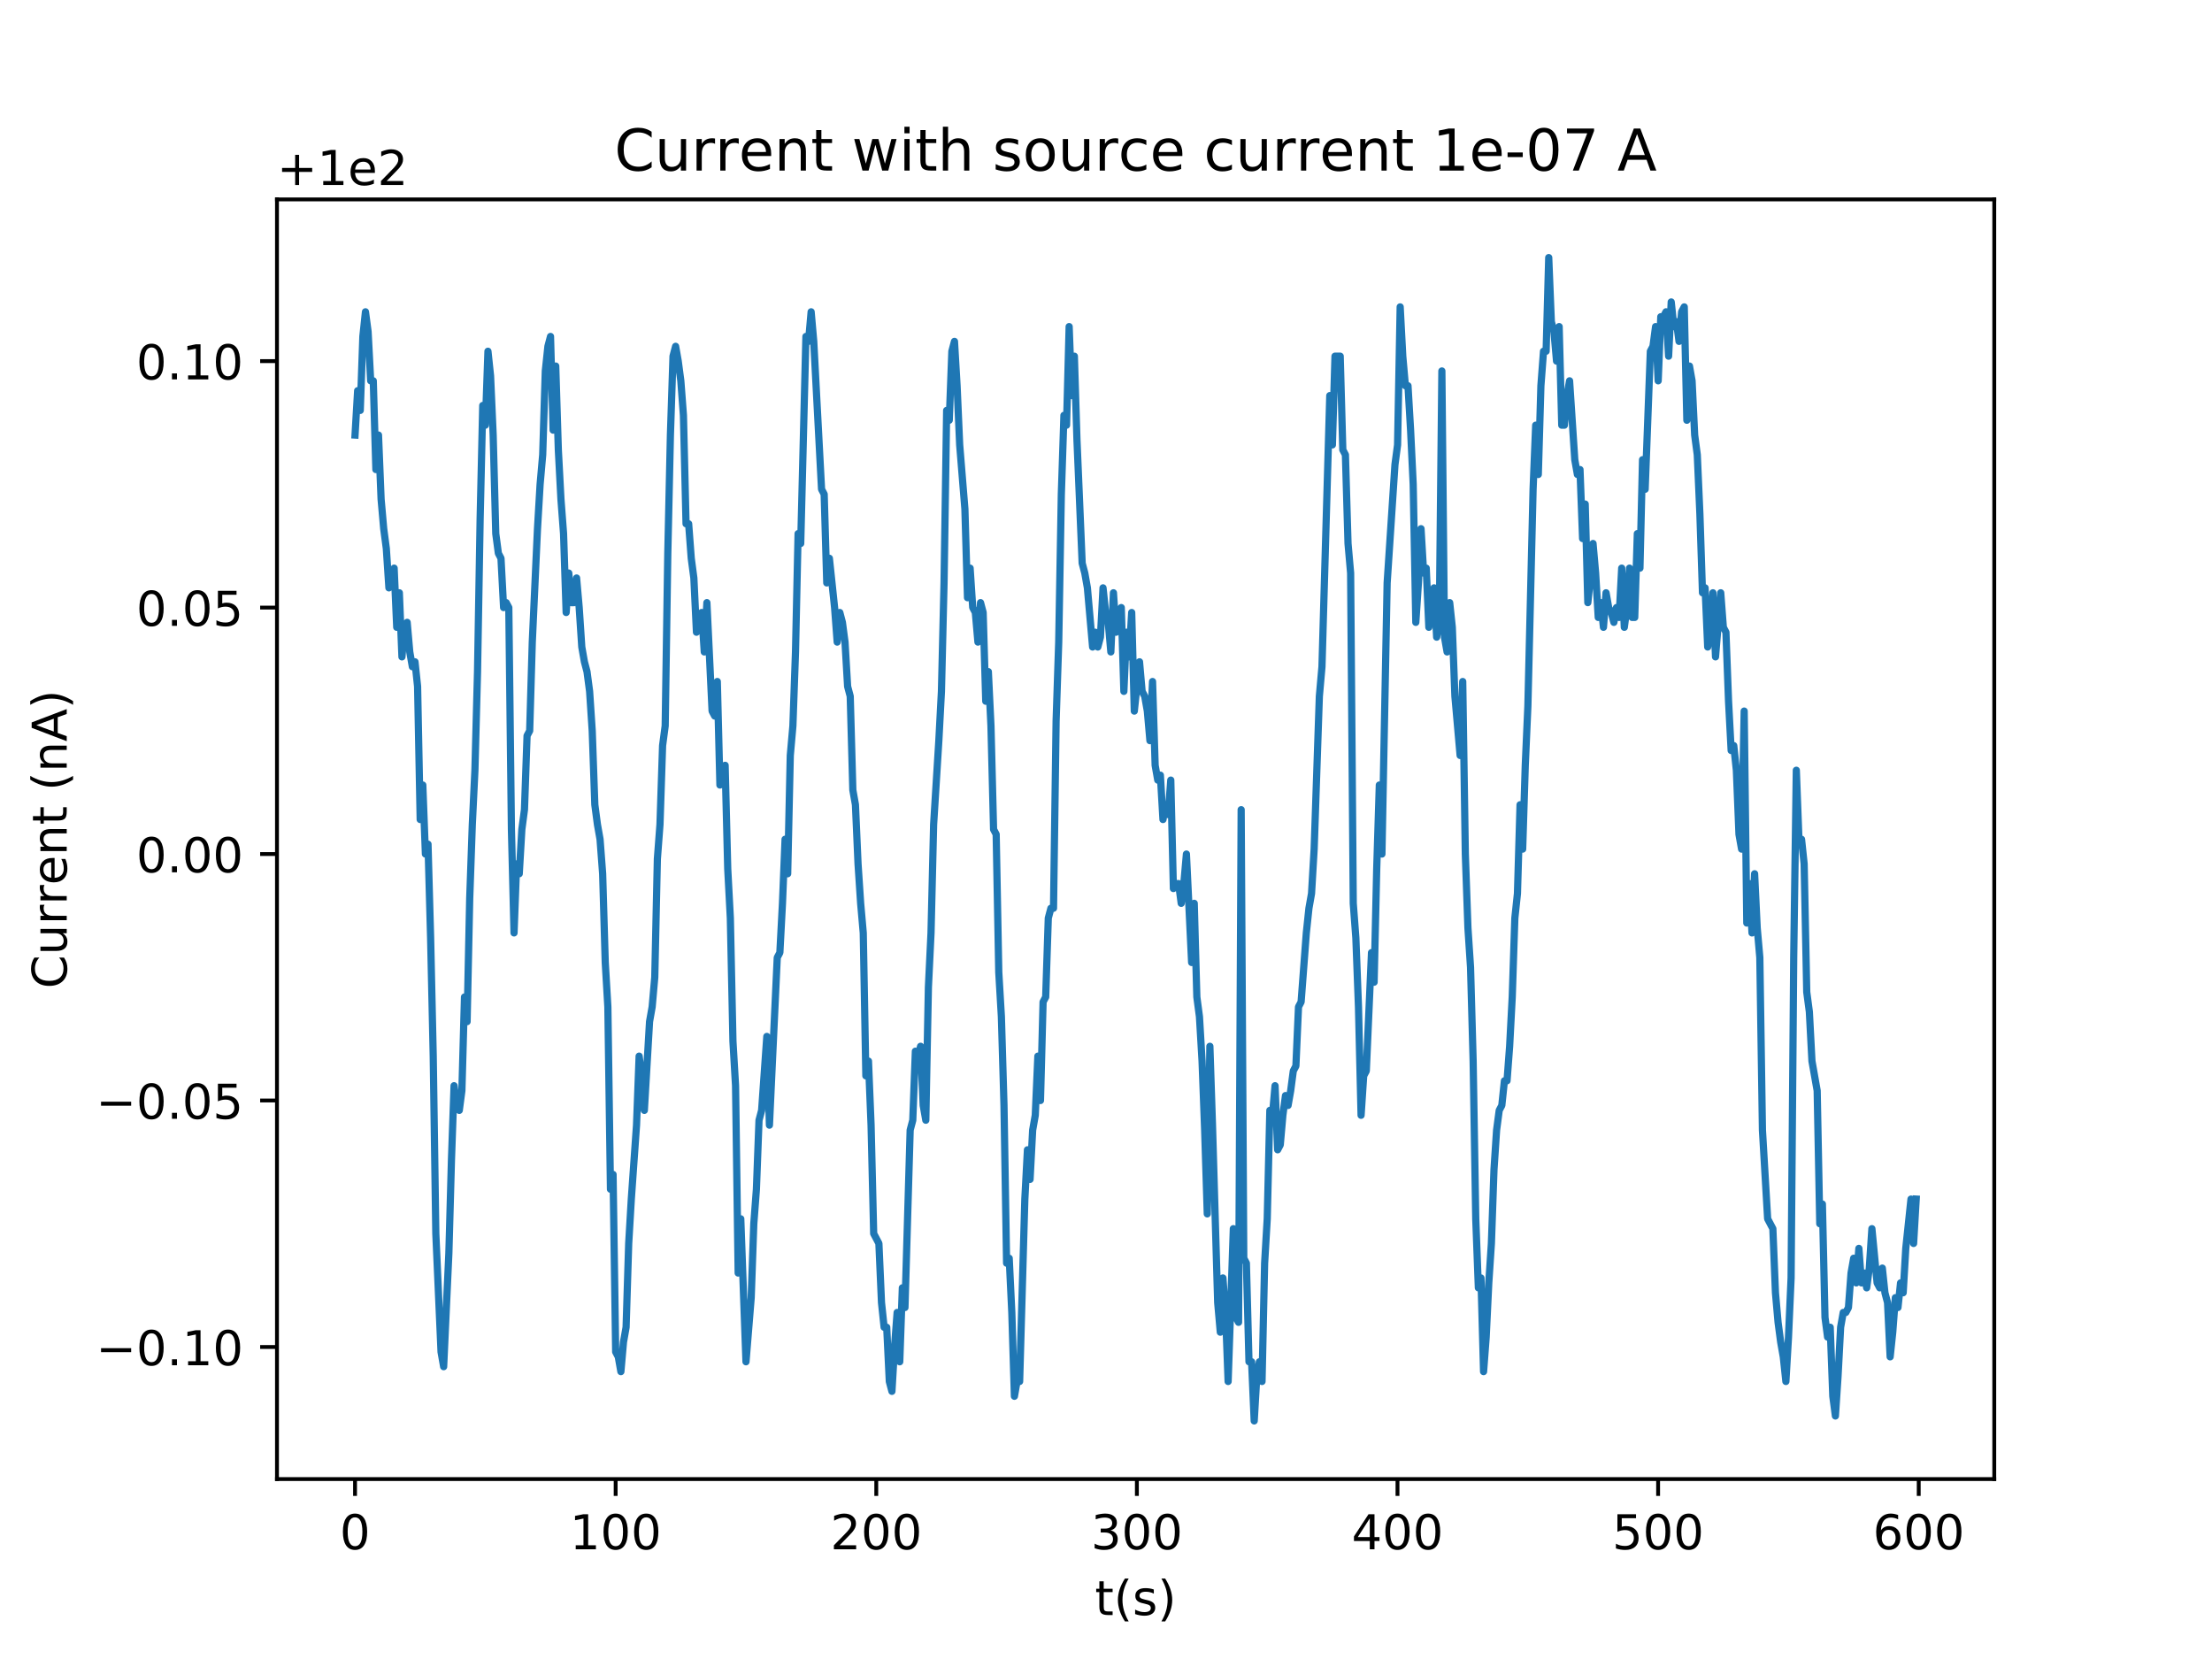 <?xml version="1.0" encoding="utf-8" standalone="no"?>
<!DOCTYPE svg PUBLIC "-//W3C//DTD SVG 1.1//EN"
  "http://www.w3.org/Graphics/SVG/1.1/DTD/svg11.dtd">
<!-- Created with matplotlib (http://matplotlib.org/) -->
<svg height="345pt" version="1.1" viewBox="0 0 460 345" width="460pt" xmlns="http://www.w3.org/2000/svg" xmlns:xlink="http://www.w3.org/1999/xlink">
 <defs>
  <style type="text/css">
*{stroke-linecap:butt;stroke-linejoin:round;}
  </style>
 </defs>
 <g id="figure_1">
  <g id="patch_1">
   <path d="M 0 345.6 
L 460.8 345.6 
L 460.8 0 
L 0 0 
z
" style="fill:#ffffff;"/>
  </g>
  <g id="axes_1">
   <g id="patch_2">
    <path d="M 57.6 307.584 
L 414.72 307.584 
L 414.72 41.472 
L 57.6 41.472 
z
" style="fill:#ffffff;"/>
   </g>
   <g id="matplotlib.axis_1">
    <g id="xtick_1">
     <g id="line2d_1">
      <defs>
       <path d="M 0 0 
L 0 3.5 
" id="m4a19de303a" style="stroke:#000000;stroke-width:0.8;"/>
      </defs>
      <g>
       <use style="stroke:#000000;stroke-width:0.8;" x="73.833" xlink:href="#m4a19de303a" y="307.584"/>
      </g>
     </g>
     <g id="text_1">
      <!-- 0 -->
      <defs>
       <path d="M 31.781 66.406 
Q 24.172 66.406 20.328 58.906 
Q 16.5 51.422 16.5 36.375 
Q 16.5 21.391 20.328 13.891 
Q 24.172 6.391 31.781 6.391 
Q 39.453 6.391 43.281 13.891 
Q 47.125 21.391 47.125 36.375 
Q 47.125 51.422 43.281 58.906 
Q 39.453 66.406 31.781 66.406 
z
M 31.781 74.219 
Q 44.047 74.219 50.516 64.516 
Q 56.984 54.828 56.984 36.375 
Q 56.984 17.969 50.516 8.266 
Q 44.047 -1.422 31.781 -1.422 
Q 19.531 -1.422 13.062 8.266 
Q 6.594 17.969 6.594 36.375 
Q 6.594 54.828 13.062 64.516 
Q 19.531 74.219 31.781 74.219 
z
" id="DejaVuSans-30"/>
      </defs>
      <g transform="translate(70.651 322.182)scale(0.1 -0.1)">
       <use xlink:href="#DejaVuSans-30"/>
      </g>
     </g>
    </g>
    <g id="xtick_2">
     <g id="line2d_2">
      <g>
       <use style="stroke:#000000;stroke-width:0.8;" x="128.029" xlink:href="#m4a19de303a" y="307.584"/>
      </g>
     </g>
     <g id="text_2">
      <!-- 100 -->
      <defs>
       <path d="M 12.406 8.297 
L 28.516 8.297 
L 28.516 63.922 
L 10.984 60.406 
L 10.984 69.391 
L 28.422 72.906 
L 38.281 72.906 
L 38.281 8.297 
L 54.391 8.297 
L 54.391 0 
L 12.406 0 
z
" id="DejaVuSans-31"/>
      </defs>
      <g transform="translate(118.485 322.182)scale(0.1 -0.1)">
       <use xlink:href="#DejaVuSans-31"/>
       <use x="63.623" xlink:href="#DejaVuSans-30"/>
       <use x="127.246" xlink:href="#DejaVuSans-30"/>
      </g>
     </g>
    </g>
    <g id="xtick_3">
     <g id="line2d_3">
      <g>
       <use style="stroke:#000000;stroke-width:0.8;" x="182.226" xlink:href="#m4a19de303a" y="307.584"/>
      </g>
     </g>
     <g id="text_3">
      <!-- 200 -->
      <defs>
       <path d="M 19.188 8.297 
L 53.609 8.297 
L 53.609 0 
L 7.328 0 
L 7.328 8.297 
Q 12.938 14.109 22.625 23.891 
Q 32.328 33.688 34.812 36.531 
Q 39.547 41.844 41.422 45.531 
Q 43.312 49.219 43.312 52.781 
Q 43.312 58.594 39.234 62.25 
Q 35.156 65.922 28.609 65.922 
Q 23.969 65.922 18.812 64.312 
Q 13.672 62.703 7.812 59.422 
L 7.812 69.391 
Q 13.766 71.781 18.938 73 
Q 24.125 74.219 28.422 74.219 
Q 39.75 74.219 46.484 68.547 
Q 53.219 62.891 53.219 53.422 
Q 53.219 48.922 51.531 44.891 
Q 49.859 40.875 45.406 35.406 
Q 44.188 33.984 37.641 27.219 
Q 31.109 20.453 19.188 8.297 
z
" id="DejaVuSans-32"/>
      </defs>
      <g transform="translate(172.682 322.182)scale(0.1 -0.1)">
       <use xlink:href="#DejaVuSans-32"/>
       <use x="63.623" xlink:href="#DejaVuSans-30"/>
       <use x="127.246" xlink:href="#DejaVuSans-30"/>
      </g>
     </g>
    </g>
    <g id="xtick_4">
     <g id="line2d_4">
      <g>
       <use style="stroke:#000000;stroke-width:0.8;" x="236.422" xlink:href="#m4a19de303a" y="307.584"/>
      </g>
     </g>
     <g id="text_4">
      <!-- 300 -->
      <defs>
       <path d="M 40.578 39.312 
Q 47.656 37.797 51.625 33 
Q 55.609 28.219 55.609 21.188 
Q 55.609 10.406 48.188 4.484 
Q 40.766 -1.422 27.094 -1.422 
Q 22.516 -1.422 17.656 -0.516 
Q 12.797 0.391 7.625 2.203 
L 7.625 11.719 
Q 11.719 9.328 16.594 8.109 
Q 21.484 6.891 26.812 6.891 
Q 36.078 6.891 40.938 10.547 
Q 45.797 14.203 45.797 21.188 
Q 45.797 27.641 41.281 31.266 
Q 36.766 34.906 28.719 34.906 
L 20.219 34.906 
L 20.219 43.016 
L 29.109 43.016 
Q 36.375 43.016 40.234 45.922 
Q 44.094 48.828 44.094 54.297 
Q 44.094 59.906 40.109 62.906 
Q 36.141 65.922 28.719 65.922 
Q 24.656 65.922 20.016 65.031 
Q 15.375 64.156 9.812 62.312 
L 9.812 71.094 
Q 15.438 72.656 20.344 73.438 
Q 25.25 74.219 29.594 74.219 
Q 40.828 74.219 47.359 69.109 
Q 53.906 64.016 53.906 55.328 
Q 53.906 49.266 50.438 45.094 
Q 46.969 40.922 40.578 39.312 
z
" id="DejaVuSans-33"/>
      </defs>
      <g transform="translate(226.878 322.182)scale(0.1 -0.1)">
       <use xlink:href="#DejaVuSans-33"/>
       <use x="63.623" xlink:href="#DejaVuSans-30"/>
       <use x="127.246" xlink:href="#DejaVuSans-30"/>
      </g>
     </g>
    </g>
    <g id="xtick_5">
     <g id="line2d_5">
      <g>
       <use style="stroke:#000000;stroke-width:0.8;" x="290.618" xlink:href="#m4a19de303a" y="307.584"/>
      </g>
     </g>
     <g id="text_5">
      <!-- 400 -->
      <defs>
       <path d="M 37.797 64.312 
L 12.891 25.391 
L 37.797 25.391 
z
M 35.203 72.906 
L 47.609 72.906 
L 47.609 25.391 
L 58.016 25.391 
L 58.016 17.188 
L 47.609 17.188 
L 47.609 0 
L 37.797 0 
L 37.797 17.188 
L 4.891 17.188 
L 4.891 26.703 
z
" id="DejaVuSans-34"/>
      </defs>
      <g transform="translate(281.075 322.182)scale(0.1 -0.1)">
       <use xlink:href="#DejaVuSans-34"/>
       <use x="63.623" xlink:href="#DejaVuSans-30"/>
       <use x="127.246" xlink:href="#DejaVuSans-30"/>
      </g>
     </g>
    </g>
    <g id="xtick_6">
     <g id="line2d_6">
      <g>
       <use style="stroke:#000000;stroke-width:0.8;" x="344.815" xlink:href="#m4a19de303a" y="307.584"/>
      </g>
     </g>
     <g id="text_6">
      <!-- 500 -->
      <defs>
       <path d="M 10.797 72.906 
L 49.516 72.906 
L 49.516 64.594 
L 19.828 64.594 
L 19.828 46.734 
Q 21.969 47.469 24.109 47.828 
Q 26.266 48.188 28.422 48.188 
Q 40.625 48.188 47.75 41.5 
Q 54.891 34.812 54.891 23.391 
Q 54.891 11.625 47.562 5.094 
Q 40.234 -1.422 26.906 -1.422 
Q 22.312 -1.422 17.547 -0.641 
Q 12.797 0.141 7.719 1.703 
L 7.719 11.625 
Q 12.109 9.234 16.797 8.062 
Q 21.484 6.891 26.703 6.891 
Q 35.156 6.891 40.078 11.328 
Q 45.016 15.766 45.016 23.391 
Q 45.016 31 40.078 35.438 
Q 35.156 39.891 26.703 39.891 
Q 22.75 39.891 18.812 39.016 
Q 14.891 38.141 10.797 36.281 
z
" id="DejaVuSans-35"/>
      </defs>
      <g transform="translate(335.271 322.182)scale(0.1 -0.1)">
       <use xlink:href="#DejaVuSans-35"/>
       <use x="63.623" xlink:href="#DejaVuSans-30"/>
       <use x="127.246" xlink:href="#DejaVuSans-30"/>
      </g>
     </g>
    </g>
    <g id="xtick_7">
     <g id="line2d_7">
      <g>
       <use style="stroke:#000000;stroke-width:0.8;" x="399.011" xlink:href="#m4a19de303a" y="307.584"/>
      </g>
     </g>
     <g id="text_7">
      <!-- 600 -->
      <defs>
       <path d="M 33.016 40.375 
Q 26.375 40.375 22.484 35.828 
Q 18.609 31.297 18.609 23.391 
Q 18.609 15.531 22.484 10.953 
Q 26.375 6.391 33.016 6.391 
Q 39.656 6.391 43.531 10.953 
Q 47.406 15.531 47.406 23.391 
Q 47.406 31.297 43.531 35.828 
Q 39.656 40.375 33.016 40.375 
z
M 52.594 71.297 
L 52.594 62.312 
Q 48.875 64.062 45.094 64.984 
Q 41.312 65.922 37.594 65.922 
Q 27.828 65.922 22.672 59.328 
Q 17.531 52.734 16.797 39.406 
Q 19.672 43.656 24.016 45.922 
Q 28.375 48.188 33.594 48.188 
Q 44.578 48.188 50.953 41.516 
Q 57.328 34.859 57.328 23.391 
Q 57.328 12.156 50.688 5.359 
Q 44.047 -1.422 33.016 -1.422 
Q 20.359 -1.422 13.672 8.266 
Q 6.984 17.969 6.984 36.375 
Q 6.984 53.656 15.188 63.938 
Q 23.391 74.219 37.203 74.219 
Q 40.922 74.219 44.703 73.484 
Q 48.484 72.75 52.594 71.297 
z
" id="DejaVuSans-36"/>
      </defs>
      <g transform="translate(389.468 322.182)scale(0.1 -0.1)">
       <use xlink:href="#DejaVuSans-36"/>
       <use x="63.623" xlink:href="#DejaVuSans-30"/>
       <use x="127.246" xlink:href="#DejaVuSans-30"/>
      </g>
     </g>
    </g>
    <g id="text_8">
     <!-- t(s) -->
     <defs>
      <path d="M 18.312 70.219 
L 18.312 54.688 
L 36.812 54.688 
L 36.812 47.703 
L 18.312 47.703 
L 18.312 18.016 
Q 18.312 11.328 20.141 9.422 
Q 21.969 7.516 27.594 7.516 
L 36.812 7.516 
L 36.812 0 
L 27.594 0 
Q 17.188 0 13.234 3.875 
Q 9.281 7.766 9.281 18.016 
L 9.281 47.703 
L 2.688 47.703 
L 2.688 54.688 
L 9.281 54.688 
L 9.281 70.219 
z
" id="DejaVuSans-74"/>
      <path d="M 31 75.875 
Q 24.469 64.656 21.281 53.656 
Q 18.109 42.672 18.109 31.391 
Q 18.109 20.125 21.312 9.062 
Q 24.516 -2 31 -13.188 
L 23.188 -13.188 
Q 15.875 -1.703 12.234 9.375 
Q 8.594 20.453 8.594 31.391 
Q 8.594 42.281 12.203 53.312 
Q 15.828 64.359 23.188 75.875 
z
" id="DejaVuSans-28"/>
      <path d="M 44.281 53.078 
L 44.281 44.578 
Q 40.484 46.531 36.375 47.5 
Q 32.281 48.484 27.875 48.484 
Q 21.188 48.484 17.844 46.438 
Q 14.5 44.391 14.5 40.281 
Q 14.5 37.156 16.891 35.375 
Q 19.281 33.594 26.516 31.984 
L 29.594 31.297 
Q 39.156 29.25 43.188 25.516 
Q 47.219 21.781 47.219 15.094 
Q 47.219 7.469 41.188 3.016 
Q 35.156 -1.422 24.609 -1.422 
Q 20.219 -1.422 15.453 -0.562 
Q 10.688 0.297 5.422 2 
L 5.422 11.281 
Q 10.406 8.688 15.234 7.391 
Q 20.062 6.109 24.812 6.109 
Q 31.156 6.109 34.562 8.281 
Q 37.984 10.453 37.984 14.406 
Q 37.984 18.062 35.516 20.016 
Q 33.062 21.969 24.703 23.781 
L 21.578 24.516 
Q 13.234 26.266 9.516 29.906 
Q 5.812 33.547 5.812 39.891 
Q 5.812 47.609 11.281 51.797 
Q 16.75 56 26.812 56 
Q 31.781 56 36.172 55.266 
Q 40.578 54.547 44.281 53.078 
z
" id="DejaVuSans-73"/>
      <path d="M 8.016 75.875 
L 15.828 75.875 
Q 23.141 64.359 26.781 53.312 
Q 30.422 42.281 30.422 31.391 
Q 30.422 20.453 26.781 9.375 
Q 23.141 -1.703 15.828 -13.188 
L 8.016 -13.188 
Q 14.5 -2 17.703 9.062 
Q 20.906 20.125 20.906 31.391 
Q 20.906 42.672 17.703 53.656 
Q 14.5 64.656 8.016 75.875 
z
" id="DejaVuSans-29"/>
     </defs>
     <g transform="translate(227.694 335.861)scale(0.1 -0.1)">
      <use xlink:href="#DejaVuSans-74"/>
      <use x="39.209" xlink:href="#DejaVuSans-28"/>
      <use x="78.223" xlink:href="#DejaVuSans-73"/>
      <use x="130.322" xlink:href="#DejaVuSans-29"/>
     </g>
    </g>
   </g>
   <g id="matplotlib.axis_2">
    <g id="ytick_1">
     <g id="line2d_8">
      <defs>
       <path d="M 0 0 
L -3.5 0 
" id="mf88d1a863c" style="stroke:#000000;stroke-width:0.8;"/>
      </defs>
      <g>
       <use style="stroke:#000000;stroke-width:0.8;" x="57.6" xlink:href="#mf88d1a863c" y="280.112"/>
      </g>
     </g>
     <g id="text_9">
      <!-- −0.10 -->
      <defs>
       <path d="M 10.594 35.5 
L 73.188 35.5 
L 73.188 27.203 
L 10.594 27.203 
z
" id="DejaVuSans-2212"/>
       <path d="M 10.688 12.406 
L 21 12.406 
L 21 0 
L 10.688 0 
z
" id="DejaVuSans-2e"/>
      </defs>
      <g transform="translate(19.955 283.911)scale(0.1 -0.1)">
       <use xlink:href="#DejaVuSans-2212"/>
       <use x="83.789" xlink:href="#DejaVuSans-30"/>
       <use x="147.412" xlink:href="#DejaVuSans-2e"/>
       <use x="179.199" xlink:href="#DejaVuSans-31"/>
       <use x="242.822" xlink:href="#DejaVuSans-30"/>
      </g>
     </g>
    </g>
    <g id="ytick_2">
     <g id="line2d_9">
      <g>
       <use style="stroke:#000000;stroke-width:0.8;" x="57.6" xlink:href="#mf88d1a863c" y="228.857"/>
      </g>
     </g>
     <g id="text_10">
      <!-- −0.05 -->
      <g transform="translate(19.955 232.657)scale(0.1 -0.1)">
       <use xlink:href="#DejaVuSans-2212"/>
       <use x="83.789" xlink:href="#DejaVuSans-30"/>
       <use x="147.412" xlink:href="#DejaVuSans-2e"/>
       <use x="179.199" xlink:href="#DejaVuSans-30"/>
       <use x="242.822" xlink:href="#DejaVuSans-35"/>
      </g>
     </g>
    </g>
    <g id="ytick_3">
     <g id="line2d_10">
      <g>
       <use style="stroke:#000000;stroke-width:0.8;" x="57.6" xlink:href="#mf88d1a863c" y="177.603"/>
      </g>
     </g>
     <g id="text_11">
      <!-- 0.00 -->
      <g transform="translate(28.334 181.402)scale(0.1 -0.1)">
       <use xlink:href="#DejaVuSans-30"/>
       <use x="63.623" xlink:href="#DejaVuSans-2e"/>
       <use x="95.41" xlink:href="#DejaVuSans-30"/>
       <use x="159.033" xlink:href="#DejaVuSans-30"/>
      </g>
     </g>
    </g>
    <g id="ytick_4">
     <g id="line2d_11">
      <g>
       <use style="stroke:#000000;stroke-width:0.8;" x="57.6" xlink:href="#mf88d1a863c" y="126.349"/>
      </g>
     </g>
     <g id="text_12">
      <!-- 0.05 -->
      <g transform="translate(28.334 130.148)scale(0.1 -0.1)">
       <use xlink:href="#DejaVuSans-30"/>
       <use x="63.623" xlink:href="#DejaVuSans-2e"/>
       <use x="95.41" xlink:href="#DejaVuSans-30"/>
       <use x="159.033" xlink:href="#DejaVuSans-35"/>
      </g>
     </g>
    </g>
    <g id="ytick_5">
     <g id="line2d_12">
      <g>
       <use style="stroke:#000000;stroke-width:0.8;" x="57.6" xlink:href="#mf88d1a863c" y="75.095"/>
      </g>
     </g>
     <g id="text_13">
      <!-- 0.10 -->
      <g transform="translate(28.334 78.894)scale(0.1 -0.1)">
       <use xlink:href="#DejaVuSans-30"/>
       <use x="63.623" xlink:href="#DejaVuSans-2e"/>
       <use x="95.41" xlink:href="#DejaVuSans-31"/>
       <use x="159.033" xlink:href="#DejaVuSans-30"/>
      </g>
     </g>
    </g>
    <g id="text_14">
     <!-- Current (nA) -->
     <defs>
      <path d="M 64.406 67.281 
L 64.406 56.891 
Q 59.422 61.531 53.781 63.812 
Q 48.141 66.109 41.797 66.109 
Q 29.297 66.109 22.656 58.469 
Q 16.016 50.828 16.016 36.375 
Q 16.016 21.969 22.656 14.328 
Q 29.297 6.688 41.797 6.688 
Q 48.141 6.688 53.781 8.984 
Q 59.422 11.281 64.406 15.922 
L 64.406 5.609 
Q 59.234 2.094 53.438 0.328 
Q 47.656 -1.422 41.219 -1.422 
Q 24.656 -1.422 15.125 8.703 
Q 5.609 18.844 5.609 36.375 
Q 5.609 53.953 15.125 64.078 
Q 24.656 74.219 41.219 74.219 
Q 47.75 74.219 53.531 72.484 
Q 59.328 70.75 64.406 67.281 
z
" id="DejaVuSans-43"/>
      <path d="M 8.5 21.578 
L 8.5 54.688 
L 17.484 54.688 
L 17.484 21.922 
Q 17.484 14.156 20.5 10.266 
Q 23.531 6.391 29.594 6.391 
Q 36.859 6.391 41.078 11.031 
Q 45.312 15.672 45.312 23.688 
L 45.312 54.688 
L 54.297 54.688 
L 54.297 0 
L 45.312 0 
L 45.312 8.406 
Q 42.047 3.422 37.719 1 
Q 33.406 -1.422 27.688 -1.422 
Q 18.266 -1.422 13.375 4.438 
Q 8.5 10.297 8.5 21.578 
z
M 31.109 56 
z
" id="DejaVuSans-75"/>
      <path d="M 41.109 46.297 
Q 39.594 47.172 37.812 47.578 
Q 36.031 48 33.891 48 
Q 26.266 48 22.188 43.047 
Q 18.109 38.094 18.109 28.812 
L 18.109 0 
L 9.078 0 
L 9.078 54.688 
L 18.109 54.688 
L 18.109 46.188 
Q 20.953 51.172 25.484 53.578 
Q 30.031 56 36.531 56 
Q 37.453 56 38.578 55.875 
Q 39.703 55.766 41.062 55.516 
z
" id="DejaVuSans-72"/>
      <path d="M 56.203 29.594 
L 56.203 25.203 
L 14.891 25.203 
Q 15.484 15.922 20.484 11.062 
Q 25.484 6.203 34.422 6.203 
Q 39.594 6.203 44.453 7.469 
Q 49.312 8.734 54.109 11.281 
L 54.109 2.781 
Q 49.266 0.734 44.188 -0.344 
Q 39.109 -1.422 33.891 -1.422 
Q 20.797 -1.422 13.156 6.188 
Q 5.516 13.812 5.516 26.812 
Q 5.516 40.234 12.766 48.109 
Q 20.016 56 32.328 56 
Q 43.359 56 49.781 48.891 
Q 56.203 41.797 56.203 29.594 
z
M 47.219 32.234 
Q 47.125 39.594 43.094 43.984 
Q 39.062 48.391 32.422 48.391 
Q 24.906 48.391 20.391 44.141 
Q 15.875 39.891 15.188 32.172 
z
" id="DejaVuSans-65"/>
      <path d="M 54.891 33.016 
L 54.891 0 
L 45.906 0 
L 45.906 32.719 
Q 45.906 40.484 42.875 44.328 
Q 39.844 48.188 33.797 48.188 
Q 26.516 48.188 22.312 43.547 
Q 18.109 38.922 18.109 30.906 
L 18.109 0 
L 9.078 0 
L 9.078 54.688 
L 18.109 54.688 
L 18.109 46.188 
Q 21.344 51.125 25.703 53.562 
Q 30.078 56 35.797 56 
Q 45.219 56 50.047 50.172 
Q 54.891 44.344 54.891 33.016 
z
" id="DejaVuSans-6e"/>
      <path id="DejaVuSans-20"/>
      <path d="M 34.188 63.188 
L 20.797 26.906 
L 47.609 26.906 
z
M 28.609 72.906 
L 39.797 72.906 
L 67.578 0 
L 57.328 0 
L 50.688 18.703 
L 17.828 18.703 
L 11.188 0 
L 0.781 0 
z
" id="DejaVuSans-41"/>
     </defs>
     <g transform="translate(13.875 205.582)rotate(-90)scale(0.1 -0.1)">
      <use xlink:href="#DejaVuSans-43"/>
      <use x="69.824" xlink:href="#DejaVuSans-75"/>
      <use x="133.203" xlink:href="#DejaVuSans-72"/>
      <use x="174.301" xlink:href="#DejaVuSans-72"/>
      <use x="215.383" xlink:href="#DejaVuSans-65"/>
      <use x="276.906" xlink:href="#DejaVuSans-6e"/>
      <use x="340.285" xlink:href="#DejaVuSans-74"/>
      <use x="379.494" xlink:href="#DejaVuSans-20"/>
      <use x="411.281" xlink:href="#DejaVuSans-28"/>
      <use x="450.295" xlink:href="#DejaVuSans-6e"/>
      <use x="513.674" xlink:href="#DejaVuSans-41"/>
      <use x="582.082" xlink:href="#DejaVuSans-29"/>
     </g>
    </g>
    <g id="text_15">
     <!-- +1e2 -->
     <defs>
      <path d="M 46 62.703 
L 46 35.5 
L 73.188 35.5 
L 73.188 27.203 
L 46 27.203 
L 46 0 
L 37.797 0 
L 37.797 27.203 
L 10.594 27.203 
L 10.594 35.5 
L 37.797 35.5 
L 37.797 62.703 
z
" id="DejaVuSans-2b"/>
     </defs>
     <g transform="translate(57.6 38.472)scale(0.1 -0.1)">
      <use xlink:href="#DejaVuSans-2b"/>
      <use x="83.789" xlink:href="#DejaVuSans-31"/>
      <use x="147.412" xlink:href="#DejaVuSans-65"/>
      <use x="208.936" xlink:href="#DejaVuSans-32"/>
     </g>
    </g>
   </g>
   <g id="line2d_13">
    <path clip-path="url(#p8fc15d2786)" d="M 73.833 90.471 
L 74.375 81.245 
L 74.917 85.346 
L 75.459 69.969 
L 76.001 64.844 
L 76.543 68.944 
L 77.085 79.195 
L 77.626 79.195 
L 78.168 97.647 
L 78.71 90.471 
L 79.252 103.797 
L 79.794 109.948 
L 80.336 114.048 
L 80.878 122.249 
L 81.42 121.224 
L 81.962 118.148 
L 82.504 130.449 
L 83.046 123.274 
L 83.588 136.6 
L 84.13 130.449 
L 84.672 129.424 
L 85.214 135.575 
L 85.756 138.65 
L 86.298 137.625 
L 86.84 142.75 
L 87.382 170.428 
L 87.924 163.252 
L 88.466 177.603 
L 89.008 175.553 
L 89.55 195.03 
L 90.092 219.632 
L 90.634 256.535 
L 91.718 281.137 
L 92.26 284.212 
L 93.343 260.635 
L 93.885 241.159 
L 94.427 225.782 
L 94.969 229.883 
L 95.511 230.908 
L 96.053 226.807 
L 96.595 207.331 
L 97.137 212.456 
L 97.679 186.829 
L 98.221 171.453 
L 98.763 160.177 
L 99.305 139.675 
L 99.847 107.897 
L 100.389 84.321 
L 100.931 88.421 
L 101.473 73.045 
L 102.015 78.17 
L 102.557 90.471 
L 103.099 110.973 
L 103.641 115.073 
L 104.183 116.098 
L 104.725 126.349 
L 105.267 125.324 
L 105.809 126.349 
L 106.354 172.478 
L 106.897 194.005 
L 107.439 179.653 
L 107.981 181.704 
L 108.523 172.478 
L 109.065 168.377 
L 109.607 153.001 
L 110.149 151.976 
L 110.691 133.525 
L 111.775 109.948 
L 112.317 100.722 
L 112.858 94.571 
L 113.4 77.145 
L 113.942 72.02 
L 114.484 69.969 
L 115.026 89.446 
L 115.568 76.12 
L 116.11 93.546 
L 116.652 103.797 
L 117.194 110.973 
L 117.736 127.374 
L 118.278 119.173 
L 118.82 125.324 
L 119.362 125.324 
L 119.904 120.199 
L 120.446 126.349 
L 120.988 134.55 
L 121.53 137.625 
L 122.072 139.675 
L 122.614 143.775 
L 123.156 151.976 
L 123.698 167.352 
L 124.24 171.453 
L 124.782 174.528 
L 125.324 181.704 
L 125.866 200.155 
L 126.408 209.381 
L 126.95 247.309 
L 127.492 244.234 
L 128.034 281.137 
L 128.575 282.162 
L 129.117 285.237 
L 129.659 279.087 
L 130.201 276.011 
L 130.743 258.585 
L 131.285 249.359 
L 132.369 233.983 
L 132.911 219.632 
L 133.453 223.732 
L 133.995 230.908 
L 135.079 212.456 
L 135.621 209.381 
L 136.163 203.23 
L 136.705 178.628 
L 137.247 171.453 
L 137.789 155.051 
L 138.331 150.951 
L 138.873 115.073 
L 139.415 90.471 
L 139.957 74.07 
L 140.499 72.02 
L 141.041 75.095 
L 141.583 79.195 
L 142.125 86.371 
L 142.667 108.923 
L 143.209 108.923 
L 143.75 116.098 
L 144.292 120.199 
L 144.834 131.474 
L 145.376 128.399 
L 145.918 127.374 
L 146.46 135.575 
L 147.002 125.324 
L 148.086 147.876 
L 148.628 148.901 
L 149.17 141.725 
L 149.712 163.252 
L 150.254 160.177 
L 150.796 159.152 
L 151.338 180.679 
L 151.88 190.929 
L 152.422 216.556 
L 152.964 225.782 
L 153.506 264.735 
L 154.048 253.46 
L 155.132 283.187 
L 156.216 269.861 
L 156.758 254.485 
L 157.3 247.309 
L 157.842 232.958 
L 158.384 230.908 
L 159.467 215.531 
L 160.009 233.983 
L 161.635 199.13 
L 162.177 198.105 
L 162.719 187.854 
L 163.261 174.528 
L 163.803 181.704 
L 164.345 157.102 
L 164.887 150.951 
L 165.429 135.575 
L 165.971 110.973 
L 166.513 113.023 
L 167.597 69.969 
L 168.139 70.994 
L 168.681 64.844 
L 169.223 70.994 
L 170.849 101.747 
L 171.391 102.772 
L 171.933 121.224 
L 172.475 116.098 
L 173.559 126.349 
L 174.1 133.525 
L 174.642 127.374 
L 175.184 129.424 
L 175.726 133.525 
L 176.268 142.75 
L 176.81 144.801 
L 177.352 164.277 
L 177.894 167.352 
L 178.436 179.653 
L 178.978 187.854 
L 179.52 194.005 
L 180.062 223.732 
L 180.604 220.657 
L 181.146 233.983 
L 181.688 256.535 
L 182.772 258.585 
L 183.314 270.886 
L 183.856 276.011 
L 184.398 276.011 
L 184.94 287.287 
L 185.482 289.337 
L 186.024 280.112 
L 186.566 272.936 
L 187.108 283.187 
L 187.65 267.811 
L 188.192 271.911 
L 189.275 235.008 
L 189.817 232.958 
L 190.359 218.607 
L 190.901 219.632 
L 191.443 217.582 
L 191.985 229.883 
L 192.527 232.958 
L 193.069 205.281 
L 193.611 194.005 
L 194.153 171.453 
L 195.237 154.026 
L 195.779 143.775 
L 196.321 121.224 
L 196.863 85.346 
L 197.405 87.396 
L 197.947 73.045 
L 198.489 70.994 
L 199.031 80.22 
L 199.573 92.521 
L 200.657 105.847 
L 201.199 124.299 
L 201.741 118.148 
L 202.283 126.349 
L 202.825 127.374 
L 203.367 133.525 
L 203.909 125.324 
L 204.451 127.374 
L 204.993 145.826 
L 205.535 139.675 
L 206.077 150.951 
L 206.619 172.478 
L 207.161 173.503 
L 207.703 202.205 
L 208.245 211.431 
L 208.787 229.883 
L 209.329 262.685 
L 209.871 261.66 
L 210.413 272.936 
L 210.955 290.363 
L 211.497 287.287 
L 212.039 287.287 
L 213.122 249.359 
L 213.664 239.108 
L 214.206 245.259 
L 214.748 235.008 
L 215.29 231.933 
L 215.832 219.632 
L 216.374 228.857 
L 216.916 208.356 
L 217.458 207.331 
L 218 190.929 
L 218.542 188.879 
L 219.084 188.879 
L 219.626 149.926 
L 220.168 133.525 
L 220.71 102.772 
L 221.252 86.371 
L 221.794 88.421 
L 222.336 67.919 
L 222.878 82.27 
L 223.42 74.07 
L 223.962 91.496 
L 225.046 117.123 
L 225.588 119.173 
L 226.13 122.249 
L 227.214 134.55 
L 227.755 131.474 
L 228.297 134.55 
L 228.839 132.5 
L 229.381 122.249 
L 229.923 127.374 
L 230.465 129.424 
L 231.007 135.575 
L 231.549 123.274 
L 232.091 131.474 
L 232.633 130.449 
L 233.175 126.349 
L 233.717 143.775 
L 234.259 131.474 
L 234.801 136.6 
L 235.343 127.374 
L 235.885 147.876 
L 236.969 137.625 
L 237.511 143.775 
L 238.053 144.801 
L 238.595 147.876 
L 239.137 154.026 
L 239.679 141.725 
L 240.221 159.152 
L 240.763 162.227 
L 241.305 161.202 
L 241.847 170.428 
L 242.389 167.352 
L 242.93 169.403 
L 243.472 162.227 
L 244.014 184.779 
L 244.556 183.754 
L 245.098 183.754 
L 245.64 187.854 
L 246.182 183.754 
L 246.724 177.603 
L 247.808 200.155 
L 248.35 187.854 
L 248.892 207.331 
L 249.434 211.431 
L 249.976 220.657 
L 250.518 235.008 
L 251.06 252.434 
L 251.602 217.582 
L 252.144 233.983 
L 253.228 270.886 
L 253.77 277.036 
L 254.313 265.761 
L 254.855 272.936 
L 255.397 287.287 
L 256.481 255.51 
L 257.024 273.961 
L 257.566 274.986 
L 258.109 168.377 
L 258.651 261.66 
L 259.193 262.685 
L 259.735 283.187 
L 260.277 283.187 
L 260.819 295.488 
L 261.361 286.262 
L 261.904 283.187 
L 262.446 287.287 
L 262.988 262.685 
L 263.529 253.46 
L 264.071 230.908 
L 264.613 231.933 
L 265.155 225.782 
L 265.697 239.108 
L 266.239 238.083 
L 266.781 231.933 
L 267.323 227.832 
L 267.865 229.883 
L 268.407 226.807 
L 268.949 222.707 
L 269.491 221.682 
L 270.033 209.381 
L 270.575 208.356 
L 271.659 194.005 
L 272.201 188.879 
L 272.743 185.804 
L 273.285 176.578 
L 274.369 144.801 
L 274.911 138.65 
L 276.537 82.27 
L 277.079 92.521 
L 277.621 74.07 
L 278.704 74.07 
L 279.246 93.546 
L 279.788 94.571 
L 280.33 113.023 
L 280.872 119.173 
L 281.418 187.854 
L 281.96 195.03 
L 282.503 209.381 
L 283.045 231.933 
L 283.587 223.732 
L 284.129 222.707 
L 285.213 198.105 
L 285.755 204.255 
L 286.297 180.679 
L 286.839 163.252 
L 287.381 177.603 
L 288.465 121.224 
L 290.091 96.622 
L 290.633 92.521 
L 291.175 63.819 
L 291.716 74.07 
L 292.258 80.22 
L 292.8 80.22 
L 293.342 89.446 
L 293.884 100.722 
L 294.426 129.424 
L 294.968 121.224 
L 295.511 109.948 
L 296.053 119.173 
L 296.595 118.148 
L 297.137 130.449 
L 297.679 124.299 
L 298.221 122.249 
L 298.763 132.5 
L 299.305 129.424 
L 299.847 77.145 
L 300.389 132.5 
L 300.931 135.575 
L 301.473 125.324 
L 302.015 130.449 
L 302.557 144.801 
L 303.641 157.102 
L 304.183 141.725 
L 304.725 177.603 
L 305.267 192.98 
L 305.809 201.18 
L 306.351 220.657 
L 306.893 253.46 
L 307.435 267.811 
L 307.977 265.761 
L 308.518 285.237 
L 309.06 278.062 
L 309.602 266.786 
L 310.144 258.585 
L 310.686 243.209 
L 311.228 235.008 
L 311.77 230.908 
L 312.312 229.883 
L 312.854 224.757 
L 313.396 224.757 
L 313.938 217.582 
L 314.48 207.331 
L 315.022 190.929 
L 315.564 185.804 
L 316.106 167.352 
L 316.648 176.578 
L 317.19 159.152 
L 317.732 146.851 
L 318.816 101.747 
L 319.358 88.421 
L 319.9 98.672 
L 320.442 80.22 
L 320.984 73.045 
L 321.526 73.045 
L 322.068 53.568 
L 322.61 66.894 
L 323.152 68.944 
L 323.693 75.095 
L 324.235 67.919 
L 324.777 88.421 
L 325.319 88.421 
L 325.861 82.27 
L 326.403 79.195 
L 327.487 95.596 
L 328.029 98.672 
L 328.571 97.647 
L 329.113 111.998 
L 329.655 104.822 
L 330.197 125.324 
L 330.739 120.199 
L 331.281 113.023 
L 331.823 119.173 
L 332.365 128.399 
L 332.907 125.324 
L 333.449 130.449 
L 333.991 123.274 
L 334.533 126.349 
L 335.075 127.374 
L 335.617 129.424 
L 336.159 126.349 
L 336.701 128.399 
L 337.243 118.148 
L 337.785 130.449 
L 338.327 126.349 
L 338.868 118.148 
L 339.41 128.399 
L 339.952 128.399 
L 340.494 110.973 
L 341.036 118.148 
L 341.578 95.596 
L 342.12 101.747 
L 343.204 73.045 
L 343.746 72.02 
L 344.288 67.919 
L 344.83 79.195 
L 345.372 65.869 
L 345.914 65.869 
L 346.456 64.844 
L 346.998 74.07 
L 347.54 62.794 
L 348.082 67.919 
L 348.624 66.894 
L 349.166 70.994 
L 349.708 64.844 
L 350.25 63.819 
L 350.792 87.396 
L 351.334 76.12 
L 351.876 79.195 
L 352.418 90.471 
L 352.96 94.571 
L 353.502 106.872 
L 354.043 123.274 
L 354.585 122.249 
L 355.127 134.55 
L 355.669 131.474 
L 356.211 123.274 
L 356.753 136.6 
L 357.837 123.274 
L 358.379 130.449 
L 358.921 131.474 
L 359.463 145.826 
L 360.005 156.076 
L 360.547 155.051 
L 361.089 160.177 
L 361.631 173.503 
L 362.173 176.578 
L 362.715 147.876 
L 363.257 191.954 
L 363.799 183.754 
L 364.341 194.005 
L 364.883 181.704 
L 365.425 192.98 
L 365.967 199.13 
L 366.509 235.008 
L 367.593 253.46 
L 368.677 255.51 
L 369.218 268.836 
L 369.76 274.986 
L 370.302 279.087 
L 370.844 282.162 
L 371.386 287.287 
L 371.928 278.062 
L 372.47 265.761 
L 373.013 199.13 
L 373.556 160.177 
L 374.099 174.528 
L 374.641 174.528 
L 375.183 179.653 
L 375.725 206.306 
L 376.267 210.406 
L 376.809 220.657 
L 377.893 226.807 
L 378.435 254.485 
L 378.977 250.384 
L 379.519 273.961 
L 380.06 278.062 
L 380.602 276.011 
L 381.144 290.363 
L 381.686 294.463 
L 382.228 286.262 
L 382.77 276.011 
L 383.312 272.936 
L 383.854 272.936 
L 384.396 271.911 
L 384.938 264.735 
L 385.48 261.66 
L 386.022 266.786 
L 386.564 259.61 
L 387.106 266.786 
L 387.648 264.735 
L 388.19 267.811 
L 388.732 263.71 
L 389.274 255.51 
L 390.358 266.786 
L 390.9 267.811 
L 391.442 263.71 
L 391.984 268.836 
L 392.526 270.886 
L 393.068 282.162 
L 393.61 277.036 
L 394.152 269.861 
L 394.694 271.911 
L 395.235 266.786 
L 395.777 268.836 
L 396.319 259.61 
L 397.403 249.359 
L 397.945 258.585 
L 398.487 249.359 
L 398.487 249.359 
" style="fill:none;stroke:#1f77b4;stroke-linecap:square;stroke-width:1.5;"/>
   </g>
   <g id="patch_3">
    <path d="M 57.6 307.584 
L 57.6 41.472 
" style="fill:none;stroke:#000000;stroke-linecap:square;stroke-linejoin:miter;stroke-width:0.8;"/>
   </g>
   <g id="patch_4">
    <path d="M 414.72 307.584 
L 414.72 41.472 
" style="fill:none;stroke:#000000;stroke-linecap:square;stroke-linejoin:miter;stroke-width:0.8;"/>
   </g>
   <g id="patch_5">
    <path d="M 57.6 307.584 
L 414.72 307.584 
" style="fill:none;stroke:#000000;stroke-linecap:square;stroke-linejoin:miter;stroke-width:0.8;"/>
   </g>
   <g id="patch_6">
    <path d="M 57.6 41.472 
L 414.72 41.472 
" style="fill:none;stroke:#000000;stroke-linecap:square;stroke-linejoin:miter;stroke-width:0.8;"/>
   </g>
   <g id="text_16">
    <!-- Current with source current 1e-07 A -->
    <defs>
     <path d="M 4.203 54.688 
L 13.188 54.688 
L 24.422 12.016 
L 35.594 54.688 
L 46.188 54.688 
L 57.422 12.016 
L 68.609 54.688 
L 77.594 54.688 
L 63.281 0 
L 52.688 0 
L 40.922 44.828 
L 29.109 0 
L 18.5 0 
z
" id="DejaVuSans-77"/>
     <path d="M 9.422 54.688 
L 18.406 54.688 
L 18.406 0 
L 9.422 0 
z
M 9.422 75.984 
L 18.406 75.984 
L 18.406 64.594 
L 9.422 64.594 
z
" id="DejaVuSans-69"/>
     <path d="M 54.891 33.016 
L 54.891 0 
L 45.906 0 
L 45.906 32.719 
Q 45.906 40.484 42.875 44.328 
Q 39.844 48.188 33.797 48.188 
Q 26.516 48.188 22.312 43.547 
Q 18.109 38.922 18.109 30.906 
L 18.109 0 
L 9.078 0 
L 9.078 75.984 
L 18.109 75.984 
L 18.109 46.188 
Q 21.344 51.125 25.703 53.562 
Q 30.078 56 35.797 56 
Q 45.219 56 50.047 50.172 
Q 54.891 44.344 54.891 33.016 
z
" id="DejaVuSans-68"/>
     <path d="M 30.609 48.391 
Q 23.391 48.391 19.188 42.75 
Q 14.984 37.109 14.984 27.297 
Q 14.984 17.484 19.156 11.844 
Q 23.344 6.203 30.609 6.203 
Q 37.797 6.203 41.984 11.859 
Q 46.188 17.531 46.188 27.297 
Q 46.188 37.016 41.984 42.703 
Q 37.797 48.391 30.609 48.391 
z
M 30.609 56 
Q 42.328 56 49.016 48.375 
Q 55.719 40.766 55.719 27.297 
Q 55.719 13.875 49.016 6.219 
Q 42.328 -1.422 30.609 -1.422 
Q 18.844 -1.422 12.172 6.219 
Q 5.516 13.875 5.516 27.297 
Q 5.516 40.766 12.172 48.375 
Q 18.844 56 30.609 56 
z
" id="DejaVuSans-6f"/>
     <path d="M 48.781 52.594 
L 48.781 44.188 
Q 44.969 46.297 41.141 47.344 
Q 37.312 48.391 33.406 48.391 
Q 24.656 48.391 19.812 42.844 
Q 14.984 37.312 14.984 27.297 
Q 14.984 17.281 19.812 11.734 
Q 24.656 6.203 33.406 6.203 
Q 37.312 6.203 41.141 7.25 
Q 44.969 8.297 48.781 10.406 
L 48.781 2.094 
Q 45.016 0.344 40.984 -0.531 
Q 36.969 -1.422 32.422 -1.422 
Q 20.062 -1.422 12.781 6.344 
Q 5.516 14.109 5.516 27.297 
Q 5.516 40.672 12.859 48.328 
Q 20.219 56 33.016 56 
Q 37.156 56 41.109 55.141 
Q 45.062 54.297 48.781 52.594 
z
" id="DejaVuSans-63"/>
     <path d="M 4.891 31.391 
L 31.203 31.391 
L 31.203 23.391 
L 4.891 23.391 
z
" id="DejaVuSans-2d"/>
     <path d="M 8.203 72.906 
L 55.078 72.906 
L 55.078 68.703 
L 28.609 0 
L 18.312 0 
L 43.219 64.594 
L 8.203 64.594 
z
" id="DejaVuSans-37"/>
    </defs>
    <g transform="translate(127.781 35.472)scale(0.12 -0.12)">
     <use xlink:href="#DejaVuSans-43"/>
     <use x="69.824" xlink:href="#DejaVuSans-75"/>
     <use x="133.203" xlink:href="#DejaVuSans-72"/>
     <use x="174.301" xlink:href="#DejaVuSans-72"/>
     <use x="215.383" xlink:href="#DejaVuSans-65"/>
     <use x="276.906" xlink:href="#DejaVuSans-6e"/>
     <use x="340.285" xlink:href="#DejaVuSans-74"/>
     <use x="379.494" xlink:href="#DejaVuSans-20"/>
     <use x="411.281" xlink:href="#DejaVuSans-77"/>
     <use x="493.068" xlink:href="#DejaVuSans-69"/>
     <use x="520.852" xlink:href="#DejaVuSans-74"/>
     <use x="560.061" xlink:href="#DejaVuSans-68"/>
     <use x="623.439" xlink:href="#DejaVuSans-20"/>
     <use x="655.227" xlink:href="#DejaVuSans-73"/>
     <use x="707.326" xlink:href="#DejaVuSans-6f"/>
     <use x="768.508" xlink:href="#DejaVuSans-75"/>
     <use x="831.887" xlink:href="#DejaVuSans-72"/>
     <use x="872.969" xlink:href="#DejaVuSans-63"/>
     <use x="927.949" xlink:href="#DejaVuSans-65"/>
     <use x="989.473" xlink:href="#DejaVuSans-20"/>
     <use x="1021.26" xlink:href="#DejaVuSans-63"/>
     <use x="1076.24" xlink:href="#DejaVuSans-75"/>
     <use x="1139.619" xlink:href="#DejaVuSans-72"/>
     <use x="1180.717" xlink:href="#DejaVuSans-72"/>
     <use x="1221.799" xlink:href="#DejaVuSans-65"/>
     <use x="1283.322" xlink:href="#DejaVuSans-6e"/>
     <use x="1346.701" xlink:href="#DejaVuSans-74"/>
     <use x="1385.91" xlink:href="#DejaVuSans-20"/>
     <use x="1417.697" xlink:href="#DejaVuSans-31"/>
     <use x="1481.32" xlink:href="#DejaVuSans-65"/>
     <use x="1542.844" xlink:href="#DejaVuSans-2d"/>
     <use x="1578.928" xlink:href="#DejaVuSans-30"/>
     <use x="1642.551" xlink:href="#DejaVuSans-37"/>
     <use x="1706.174" xlink:href="#DejaVuSans-20"/>
     <use x="1737.961" xlink:href="#DejaVuSans-41"/>
    </g>
   </g>
  </g>
 </g>
 <defs>
  <clipPath id="p8fc15d2786">
   <rect height="266.112" width="357.12" x="57.6" y="41.472"/>
  </clipPath>
 </defs>
</svg>
